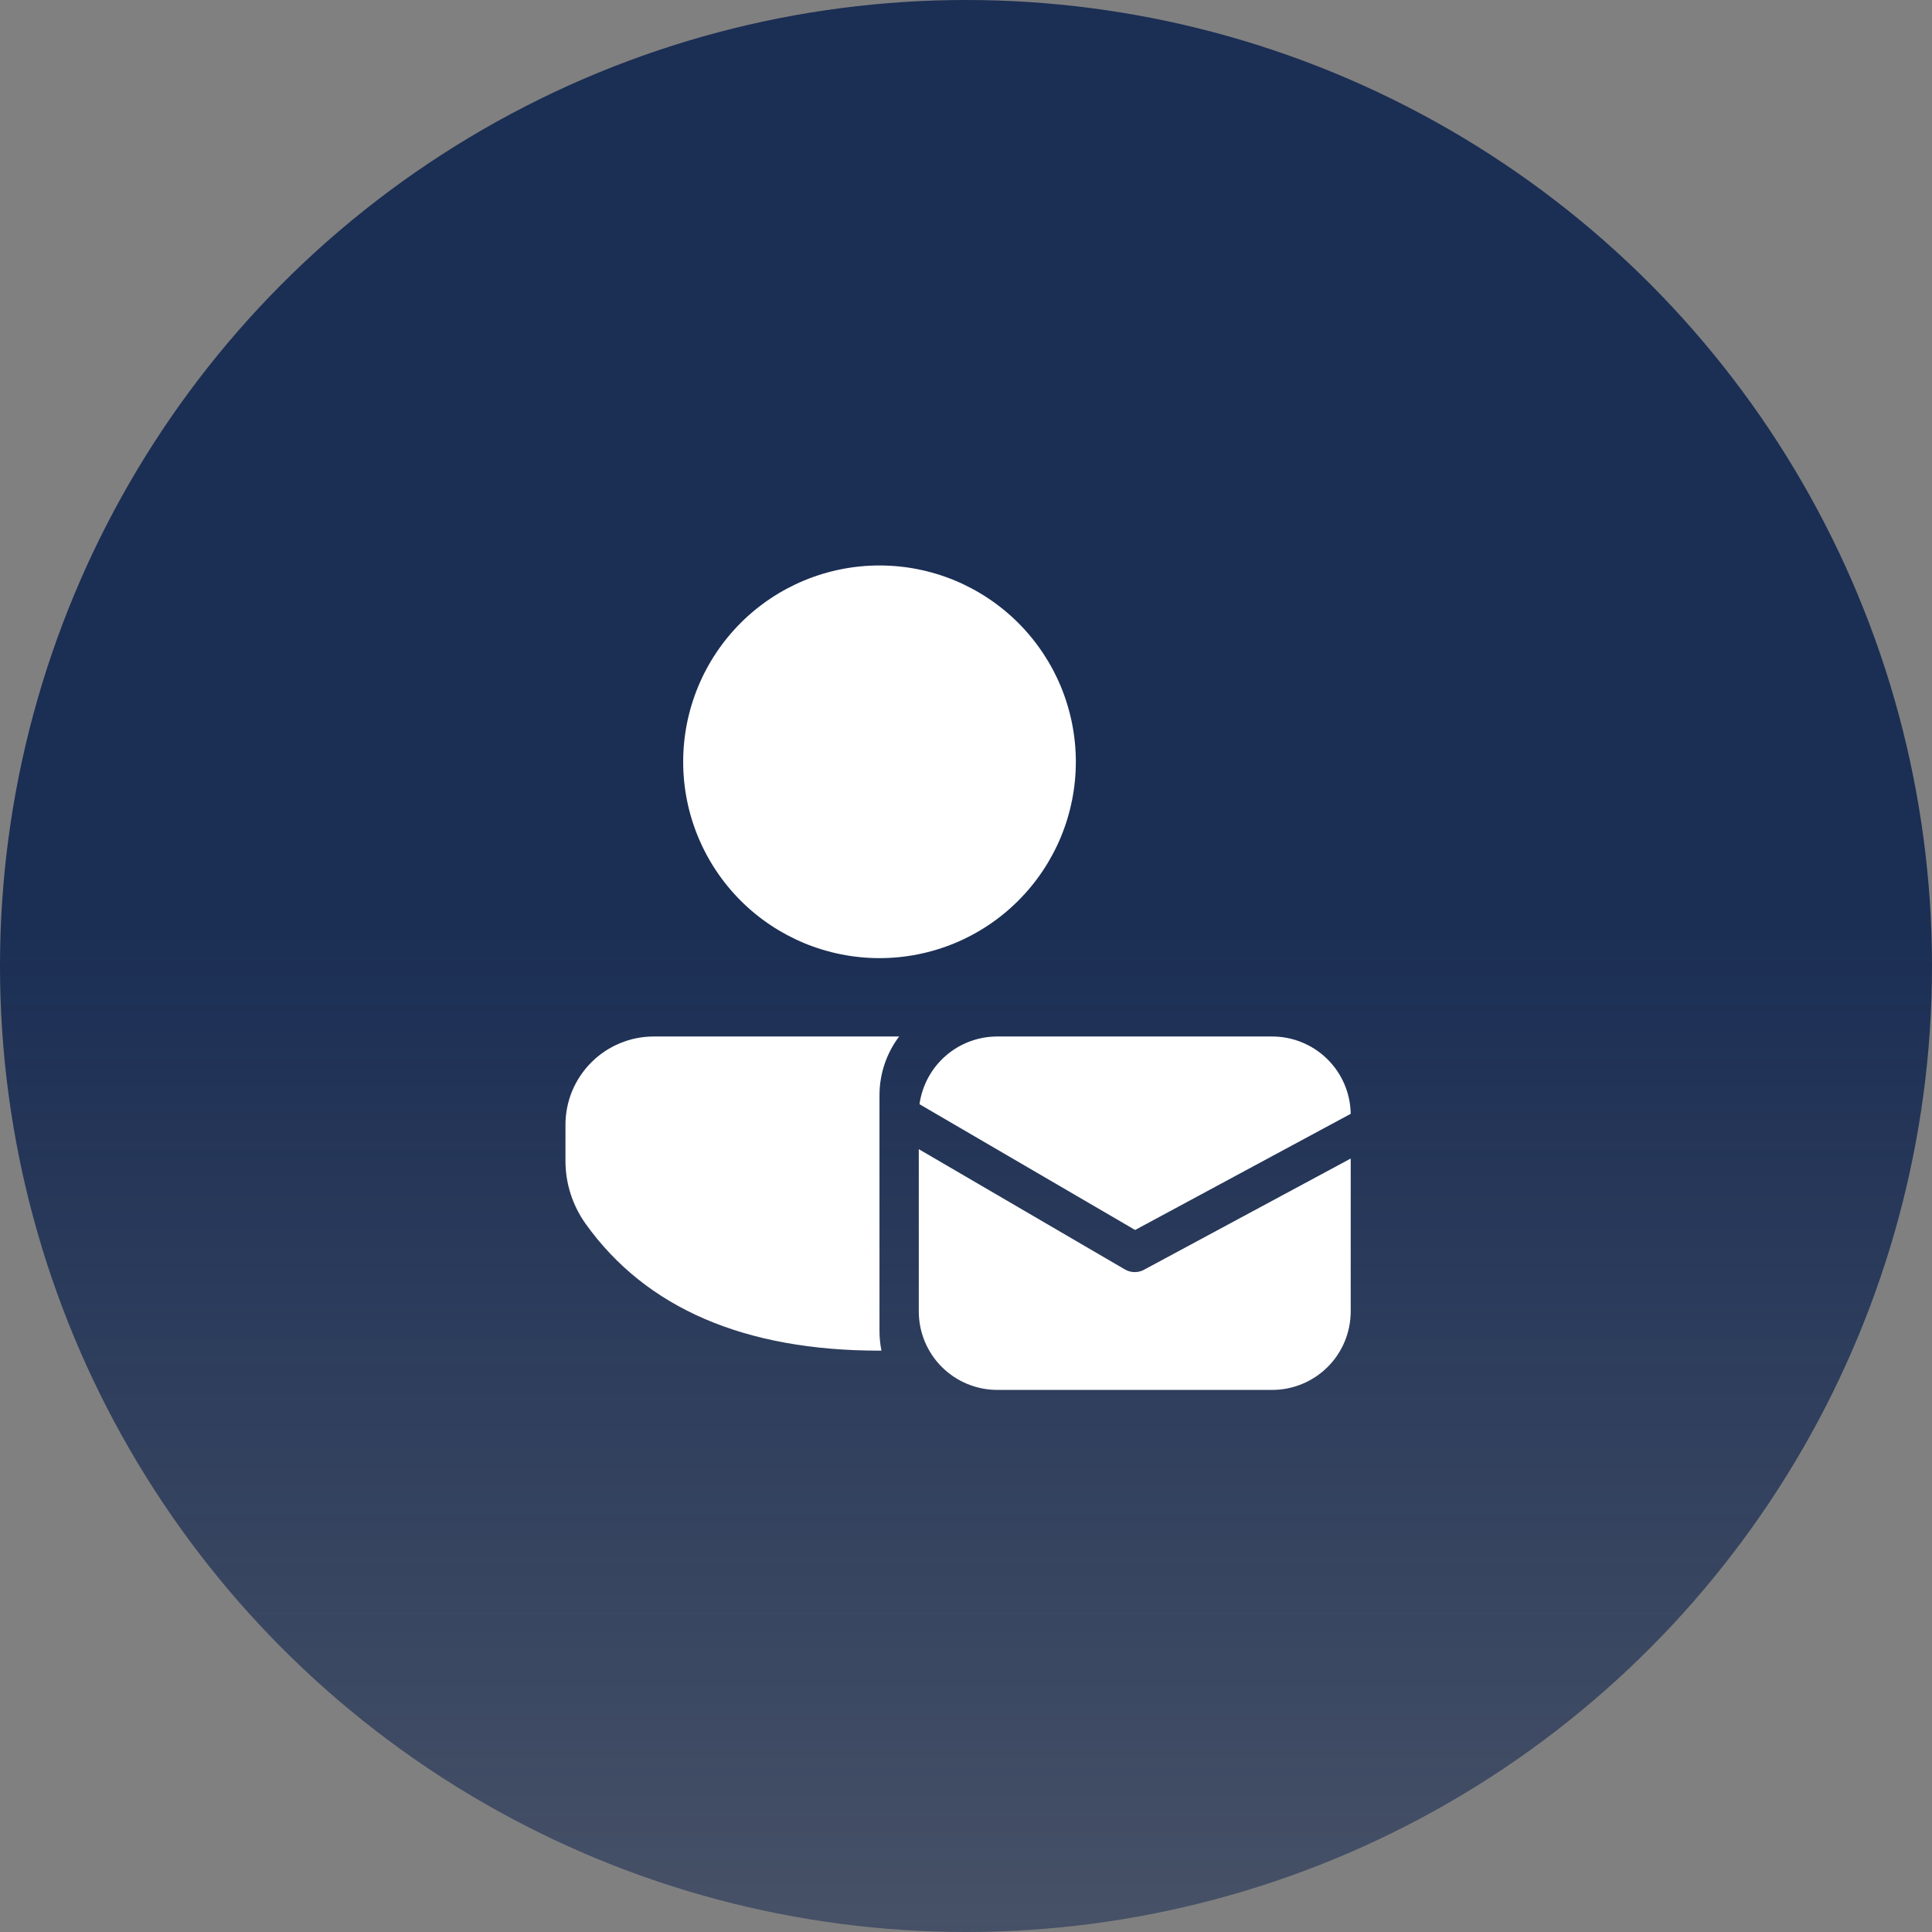 <svg width="41" height="41" viewBox="0 0 41 41" fill="none" xmlns="http://www.w3.org/2000/svg">
<rect x="0" y="0" width="41" height="41" fill="#808080" stroke="none"/>
<circle cx="20.5" cy="20.5" r="20.5" fill="url(#paint0_linear_25_843)"/>
<path d="M18.664 23.246C18.664 22.777 18.819 22.344 19.081 21.996H13.874C13.628 21.996 13.384 22.044 13.157 22.139C12.929 22.233 12.723 22.371 12.549 22.545C12.375 22.719 12.237 22.926 12.142 23.153C12.048 23.381 12 23.625 12 23.871V24.637C12 25.113 12.149 25.578 12.425 25.967C13.712 27.77 15.814 28.663 18.664 28.663H18.706C18.678 28.525 18.664 28.386 18.664 28.246V23.246Z" fill="white"/>
<path d="M18.664 12C19.211 12 19.753 12.108 20.259 12.317C20.764 12.527 21.224 12.834 21.61 13.22C21.997 13.607 22.304 14.067 22.514 14.572C22.723 15.078 22.831 15.62 22.831 16.167C22.831 16.714 22.723 17.256 22.514 17.761C22.304 18.267 21.997 18.726 21.61 19.113C21.224 19.5 20.764 19.807 20.259 20.016C19.753 20.226 19.211 20.333 18.664 20.333C17.559 20.333 16.499 19.894 15.718 19.113C14.937 18.331 14.498 17.272 14.498 16.167C14.498 15.062 14.937 14.002 15.718 13.22C16.499 12.439 17.559 12 18.664 12Z" fill="white"/>
<path d="M24.089 26.102L19.513 23.433C19.569 23.034 19.767 22.669 20.07 22.405C20.373 22.141 20.762 21.996 21.164 21.996H26.998C27.435 21.996 27.855 22.168 28.167 22.475C28.479 22.782 28.658 23.2 28.664 23.637L24.089 26.102Z" fill="white"/>
<path d="M24.278 26.946L28.664 24.586V27.829C28.664 28.271 28.489 28.695 28.176 29.008C27.863 29.32 27.44 29.496 26.998 29.496H21.164C20.722 29.496 20.298 29.32 19.986 29.008C19.673 28.695 19.498 28.271 19.498 27.829V24.387L23.871 26.939C23.933 26.975 24.002 26.995 24.074 26.996C24.145 26.997 24.215 26.98 24.278 26.947V26.946Z" fill="white"/>
<defs>
<linearGradient id="paint0_linear_25_843" x1="20.5" y1="0" x2="20.5" y2="41" gradientUnits="userSpaceOnUse">
<stop offset="0.484" stop-color="#1B2E54"/>
<stop offset="1" stop-color="#1B2E54" stop-opacity="0.57"/>
</linearGradient>
</defs>
</svg>
